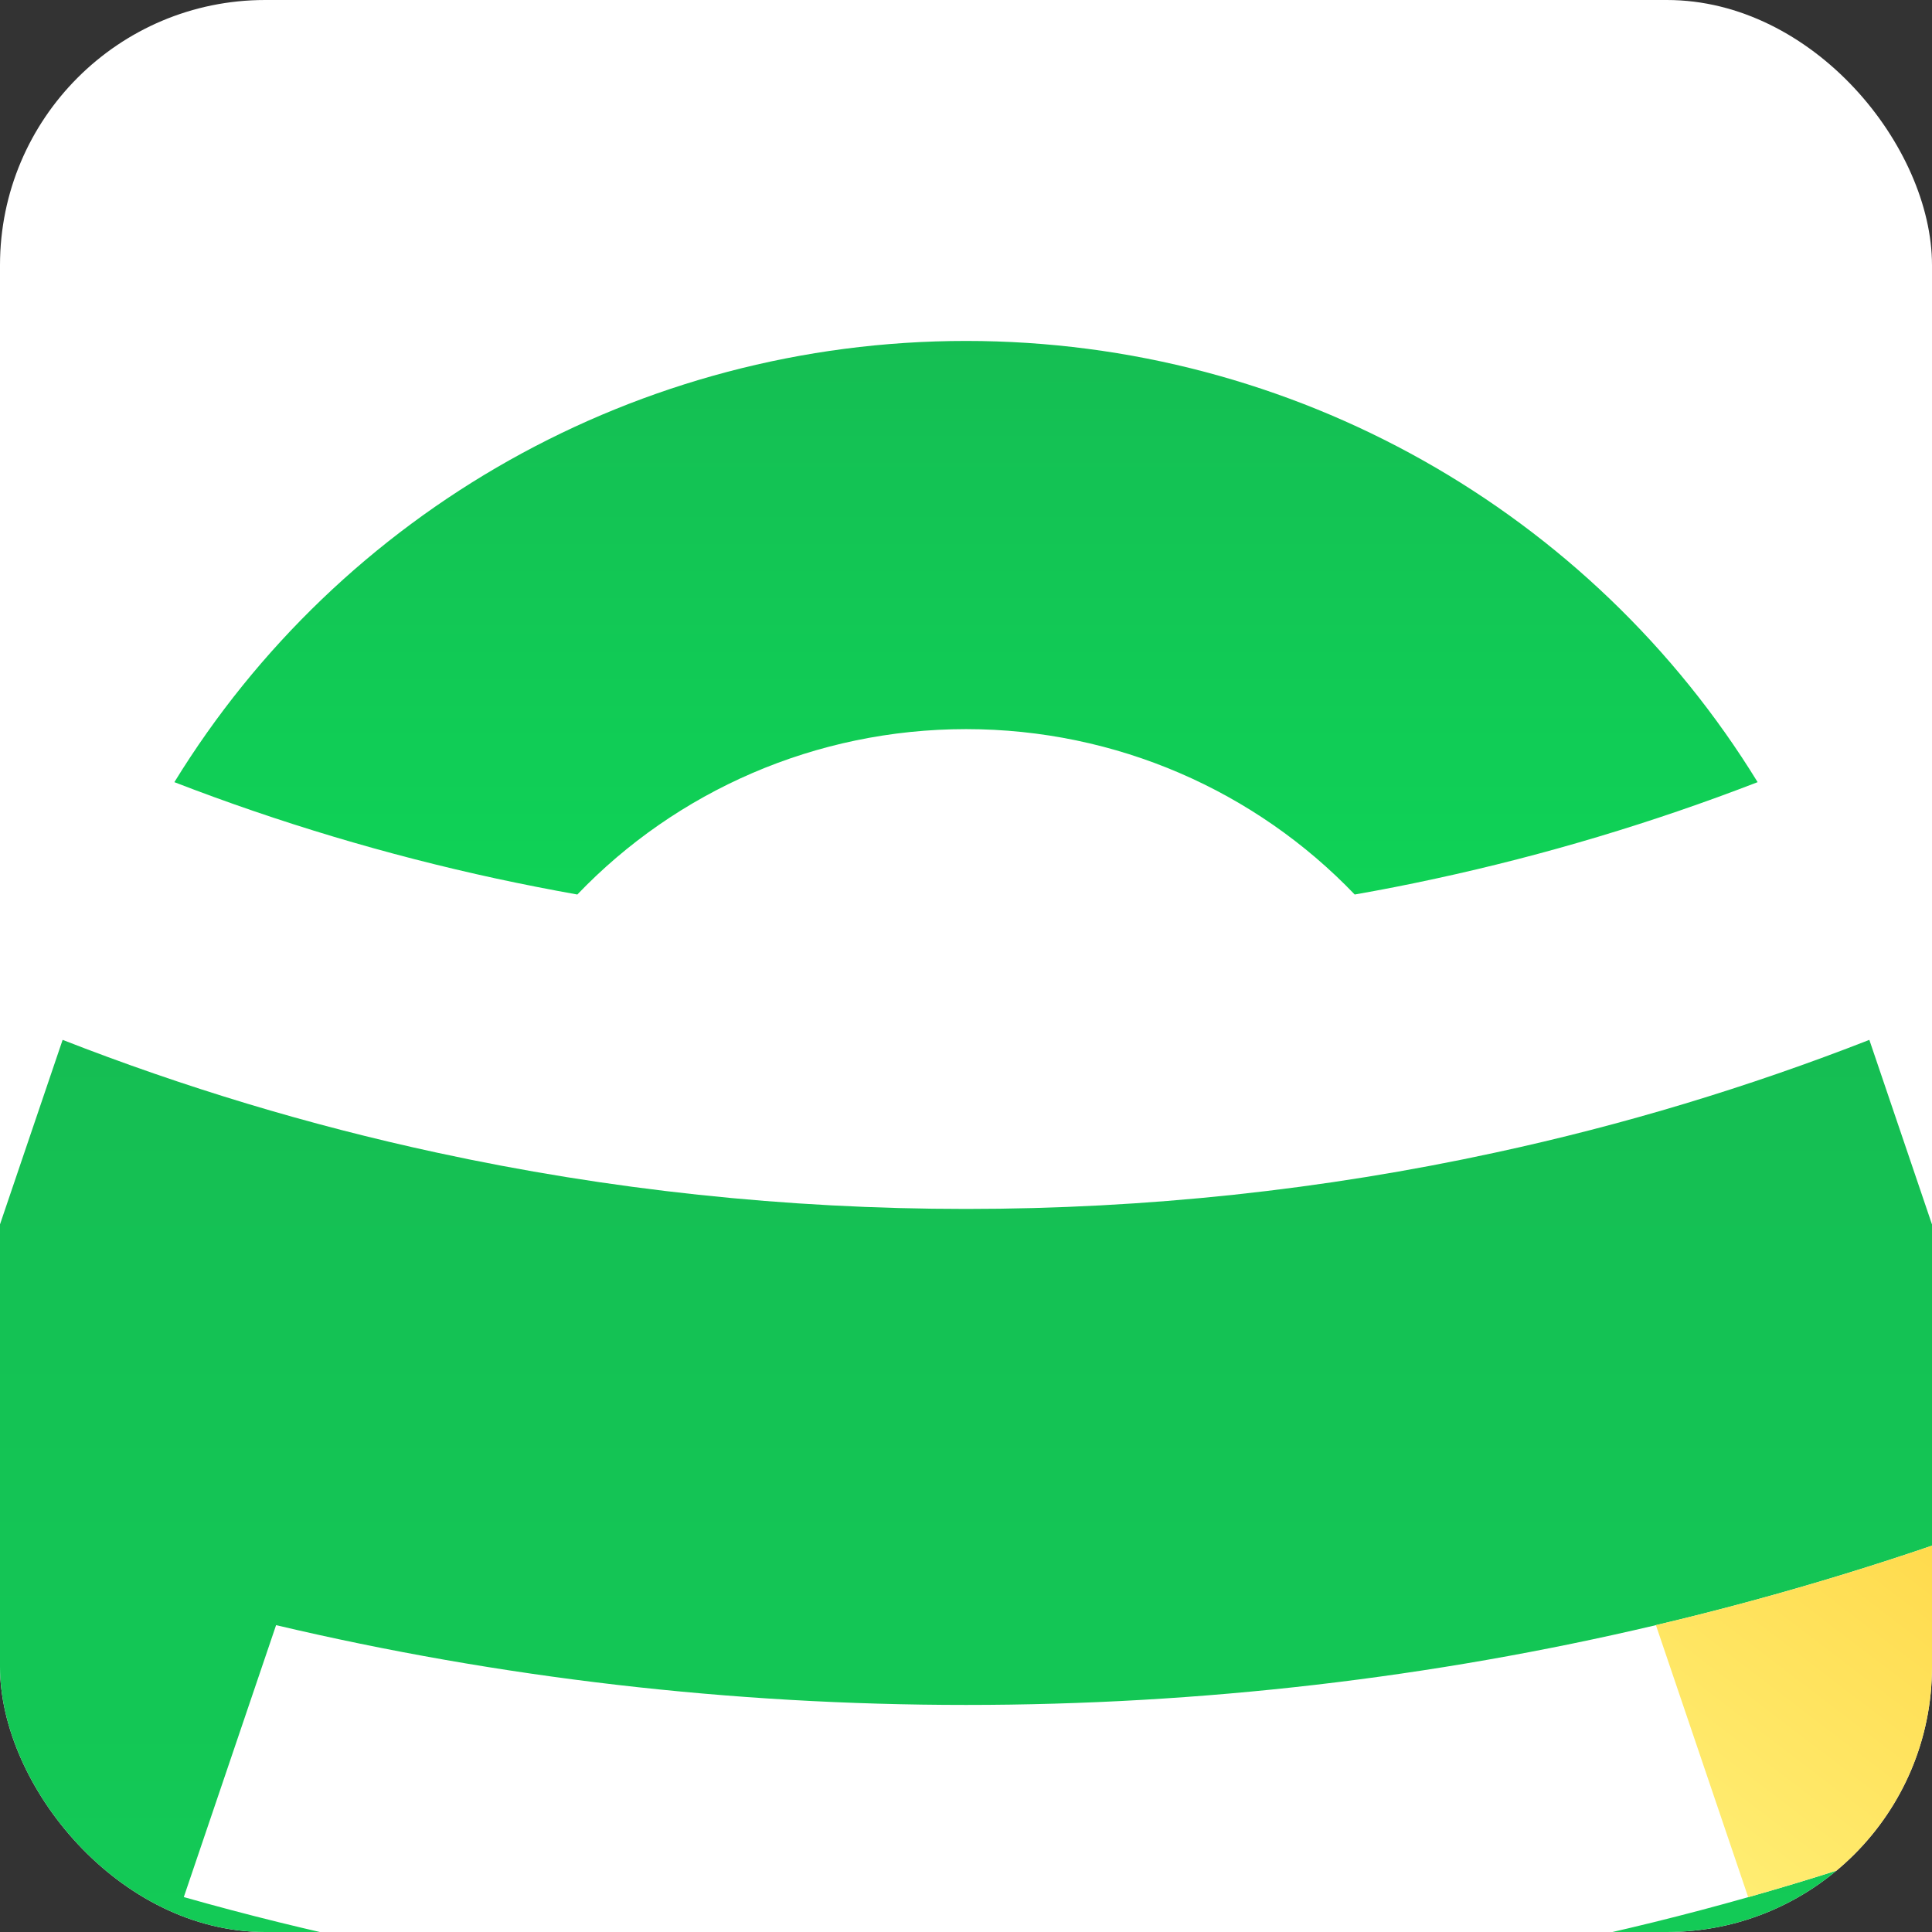 <svg width="51" height="51" viewBox="0 0 51 51" fill="none" xmlns="http://www.w3.org/2000/svg">
<rect x="0" y="0" width="51" height="51" fill="#333333" stroke="none"/>
<g clip-path="url(#clip0_41_10805)">
<rect width="51" height="51" rx="7" fill="white"/>
<g clip-path="url(#clip1_41_10805)">
<path d="M65.83 76.031C62.643 77.351 59.408 78.507 56.13 79.497C46.254 82.489 35.992 84 25.501 84C15.011 84 4.749 82.489 -5.13 79.497C-8.408 78.507 -11.643 77.351 -14.83 76.031L-10.618 63.615C-7.457 64.958 -4.222 66.12 -0.923 67.099C7.54 69.609 16.422 70.907 25.501 70.907C34.581 70.907 43.46 69.609 51.923 67.099L49.447 59.804C41.765 62.027 33.722 63.177 25.501 63.177C17.281 63.177 9.235 62.027 1.553 59.804C-1.754 58.85 -4.992 57.695 -8.15 56.343L-4.843 46.594L-2.564 39.874L1.653 27.45C4.849 28.699 8.147 29.696 11.52 30.424C16.061 31.409 20.743 31.913 25.501 31.913C30.26 31.913 34.941 31.409 39.48 30.424C42.855 29.696 46.151 28.699 49.346 27.45L53.564 39.877C50.357 41.098 47.067 42.108 43.712 42.9C37.816 44.291 31.715 45.006 25.501 45.006C19.288 45.006 13.187 44.291 7.288 42.9L4.852 50.078C11.483 51.959 18.415 52.93 25.501 52.93C32.588 52.93 39.52 51.959 46.148 50.081C49.461 49.144 52.699 47.977 55.843 46.594L59.15 56.343L61.618 63.615L65.83 76.031Z" fill="url(#paint0_linear_41_10805)"/>
<path d="M46.397 20.647C43.637 21.714 40.78 22.571 37.891 23.195C37.186 23.348 36.476 23.488 35.761 23.613C33.146 20.883 29.473 19.247 25.502 19.247C21.53 19.247 17.854 20.883 15.24 23.613C14.524 23.485 13.811 23.345 13.101 23.192C10.215 22.568 7.36 21.714 4.603 20.647C8.981 13.517 16.837 9 25.502 9C34.166 9 42.022 13.517 46.397 20.647Z" fill="url(#paint1_linear_41_10805)"/>
<path d="M55.843 46.594C52.699 47.977 49.461 49.144 46.148 50.081L43.712 42.899C47.067 42.108 50.357 41.098 53.564 39.877L55.843 46.594Z" fill="url(#paint2_linear_41_10805)"/>
</g>
</g>
<defs>
<linearGradient id="paint0_linear_41_10805" x1="25.5" y1="27.45" x2="25.5" y2="105.774" gradientUnits="userSpaceOnUse">
<stop stop-color="#15BE53"/>
<stop offset="1" stop-color="#0DE65D"/>
</linearGradient>
<linearGradient id="paint1_linear_41_10805" x1="25.5" y1="9" x2="25.5" y2="55.395" gradientUnits="userSpaceOnUse">
<stop stop-color="#15BE53"/>
<stop offset="1" stop-color="#00FF5E"/>
</linearGradient>
<linearGradient id="paint2_linear_41_10805" x1="53.798" y1="41.109" x2="44.976" y2="52.647" gradientUnits="userSpaceOnUse">
<stop stop-color="#FFD848"/>
<stop offset="1" stop-color="#FFF27C"/>
</linearGradient>
<clipPath id="clip0_41_10805">
<rect width="51" height="51" rx="7" fill="white"/>
</clipPath>
<clipPath id="clip1_41_10805">
<rect width="80.66" height="75" fill="white" transform="translate(-14.83 9)"/>
</clipPath>
</defs>
</svg>
